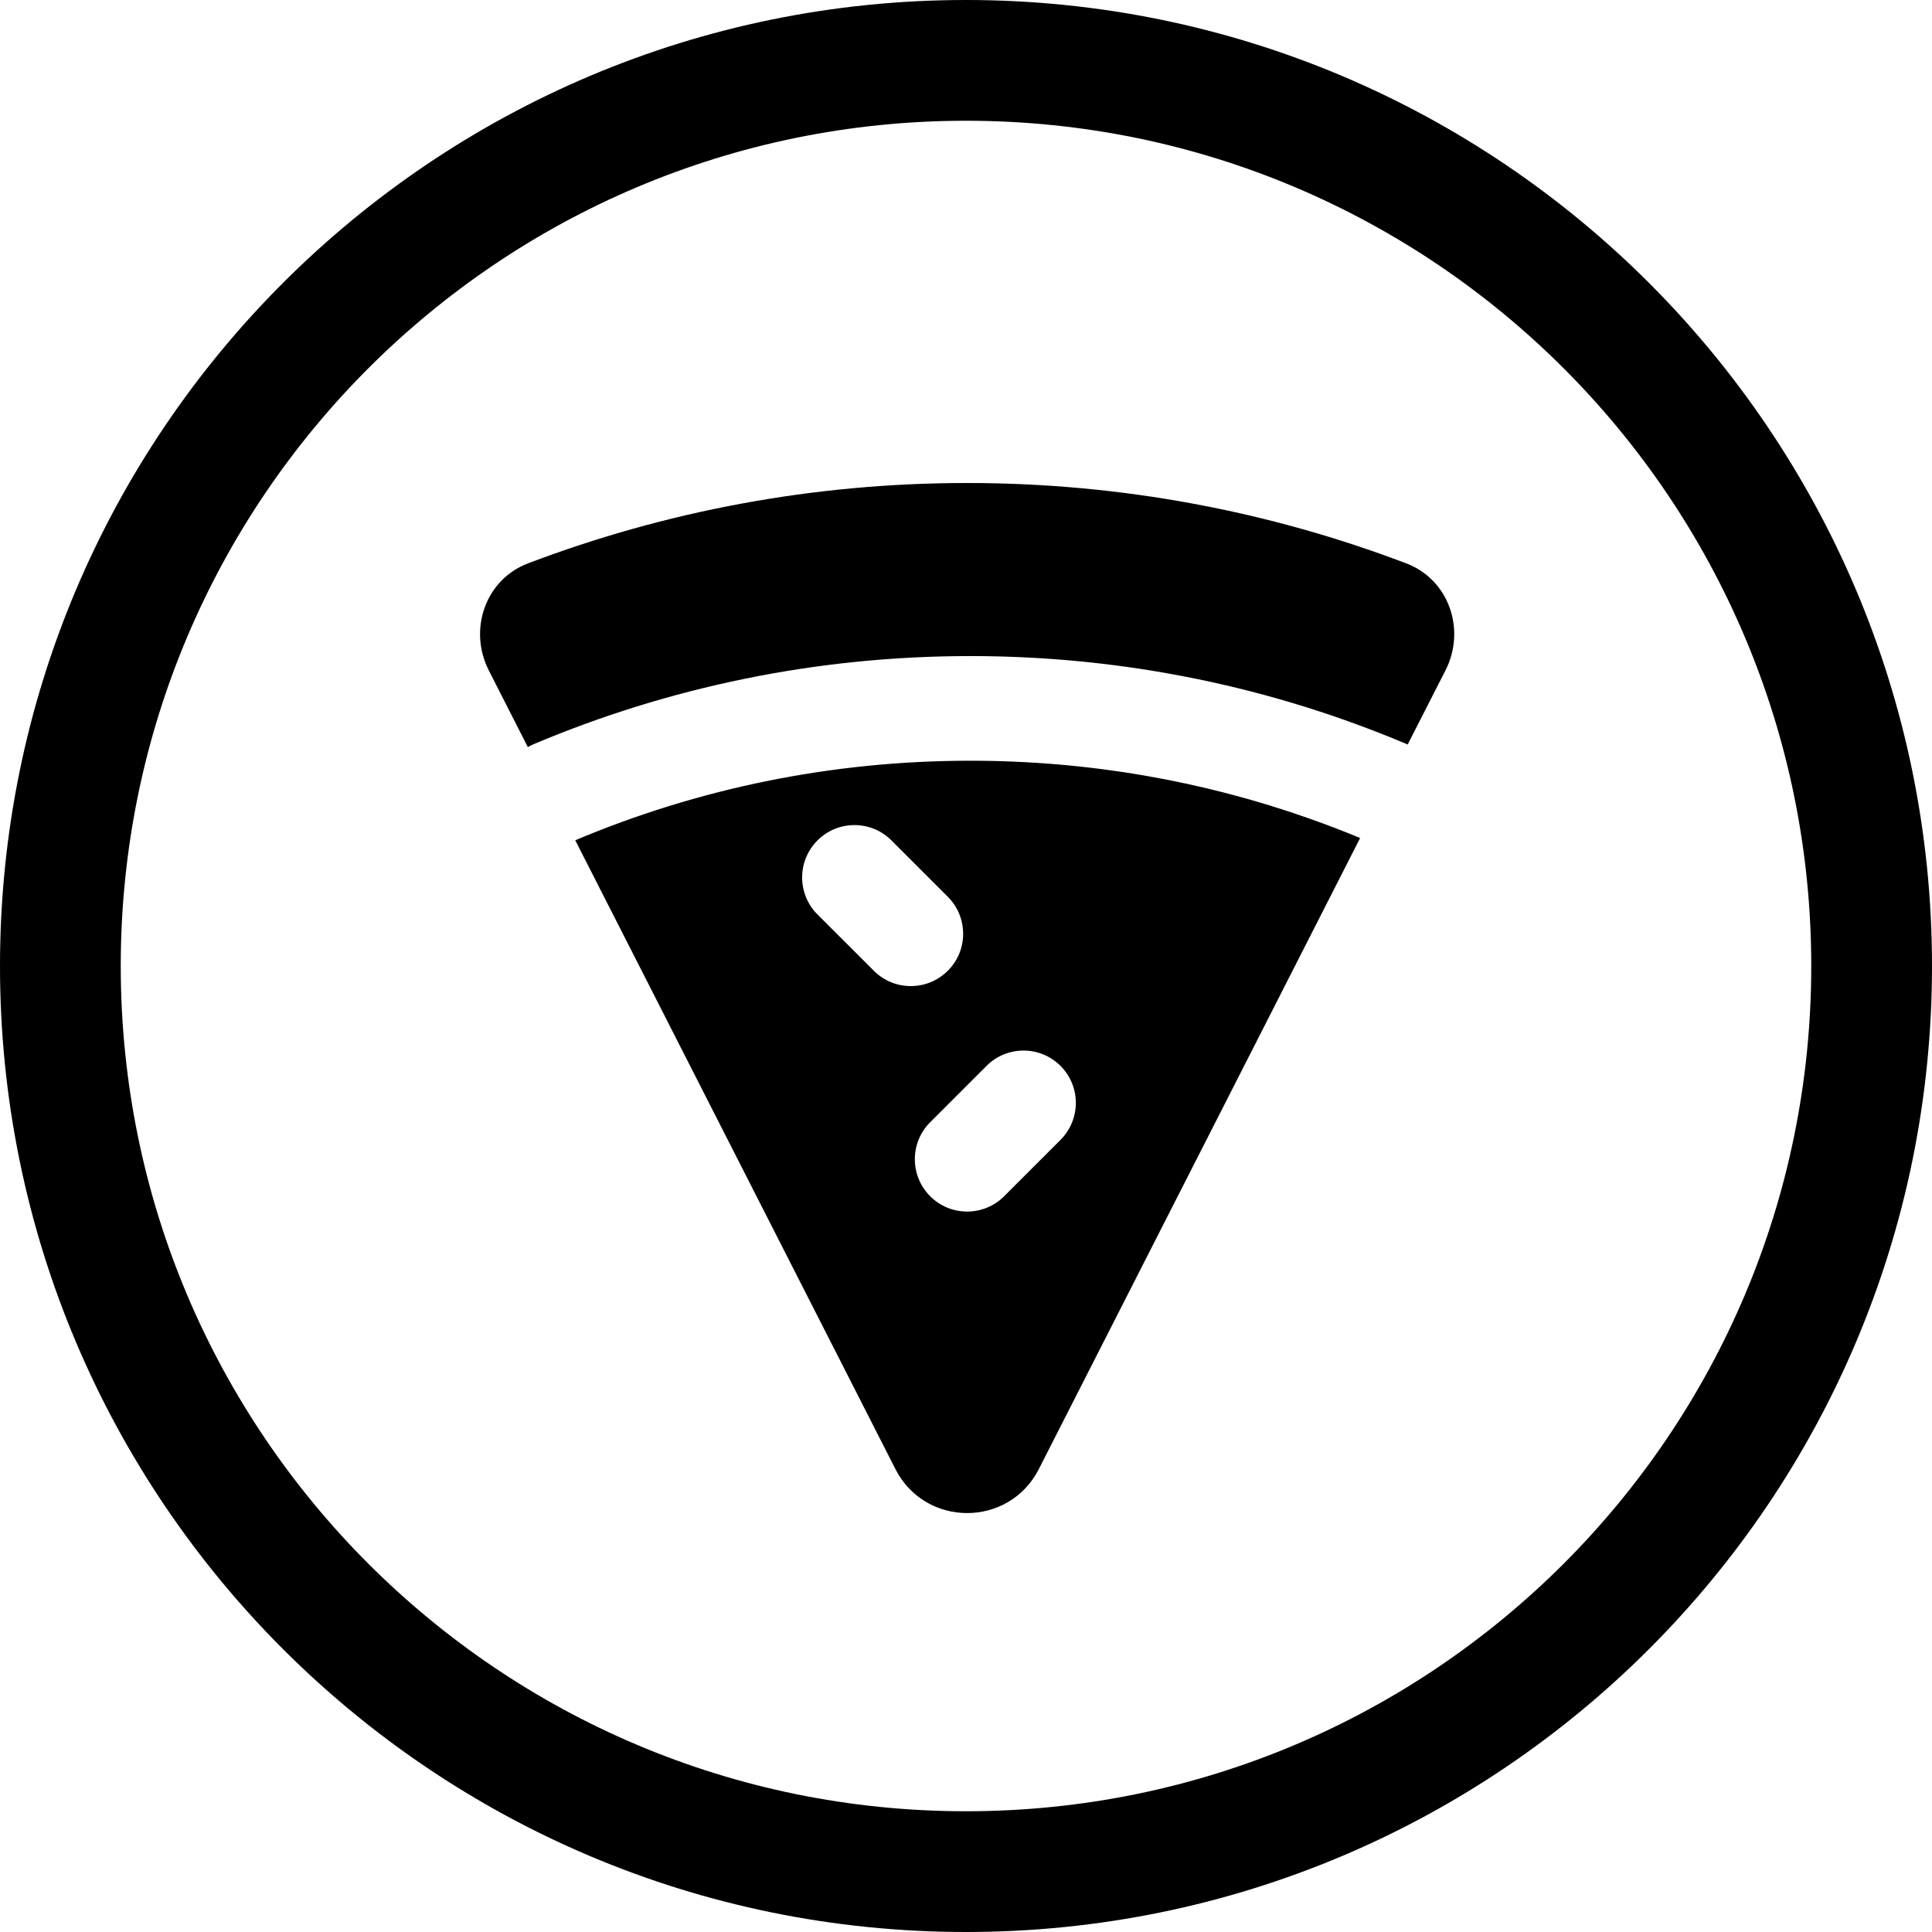 <svg width="24" height="24" viewBox="0 0 24 24" fill="none" xmlns="http://www.w3.org/2000/svg">
<path d="M12 22.5C6.201 22.5 1.5 17.799 1.5 12C1.5 6.201 6.201 1.5 12 1.5C17.799 1.5 22.5 6.201 22.5 12C22.5 17.799 17.799 22.5 12 22.5ZM0 12C0 18.627 5.373 24 12 24C18.627 24 24 18.627 24 12C24 5.373 18.627 0 12 0C5.373 0 0 5.373 0 12ZM6.072 8.328L6.557 9.281C6.581 9.267 6.605 9.255 6.63 9.244C8.299 8.54 10.131 8.15 12.054 8.15C13.684 8.15 15.25 8.43 16.706 8.945C16.967 9.038 17.224 9.137 17.477 9.244L17.487 9.248L17.956 8.328C18.214 7.822 17.999 7.199 17.468 6.998C15.773 6.354 13.935 6 12.014 6C10.093 6 8.256 6.354 6.56 6.998C6.029 7.199 5.815 7.822 6.072 8.328ZM16.273 10.171C14.954 9.704 13.534 9.45 12.054 9.45C10.312 9.45 8.655 9.802 7.146 10.438L11.123 18.249C11.494 18.978 12.534 18.978 12.905 18.249L16.896 10.41C16.691 10.325 16.483 10.245 16.273 10.171ZM12.474 14.86C12.22 15.114 11.808 15.114 11.555 14.86C11.301 14.606 11.301 14.194 11.555 13.941L12.255 13.241C12.508 12.987 12.92 12.987 13.174 13.241C13.428 13.494 13.428 13.906 13.174 14.16L12.474 14.86ZM11.774 12.059C11.52 12.313 11.108 12.313 10.855 12.059L10.155 11.36C9.901 11.106 9.901 10.694 10.155 10.44C10.408 10.186 10.82 10.186 11.074 10.44L11.774 11.14C12.028 11.394 12.028 11.806 11.774 12.059Z" fill="black"/>
</svg>
